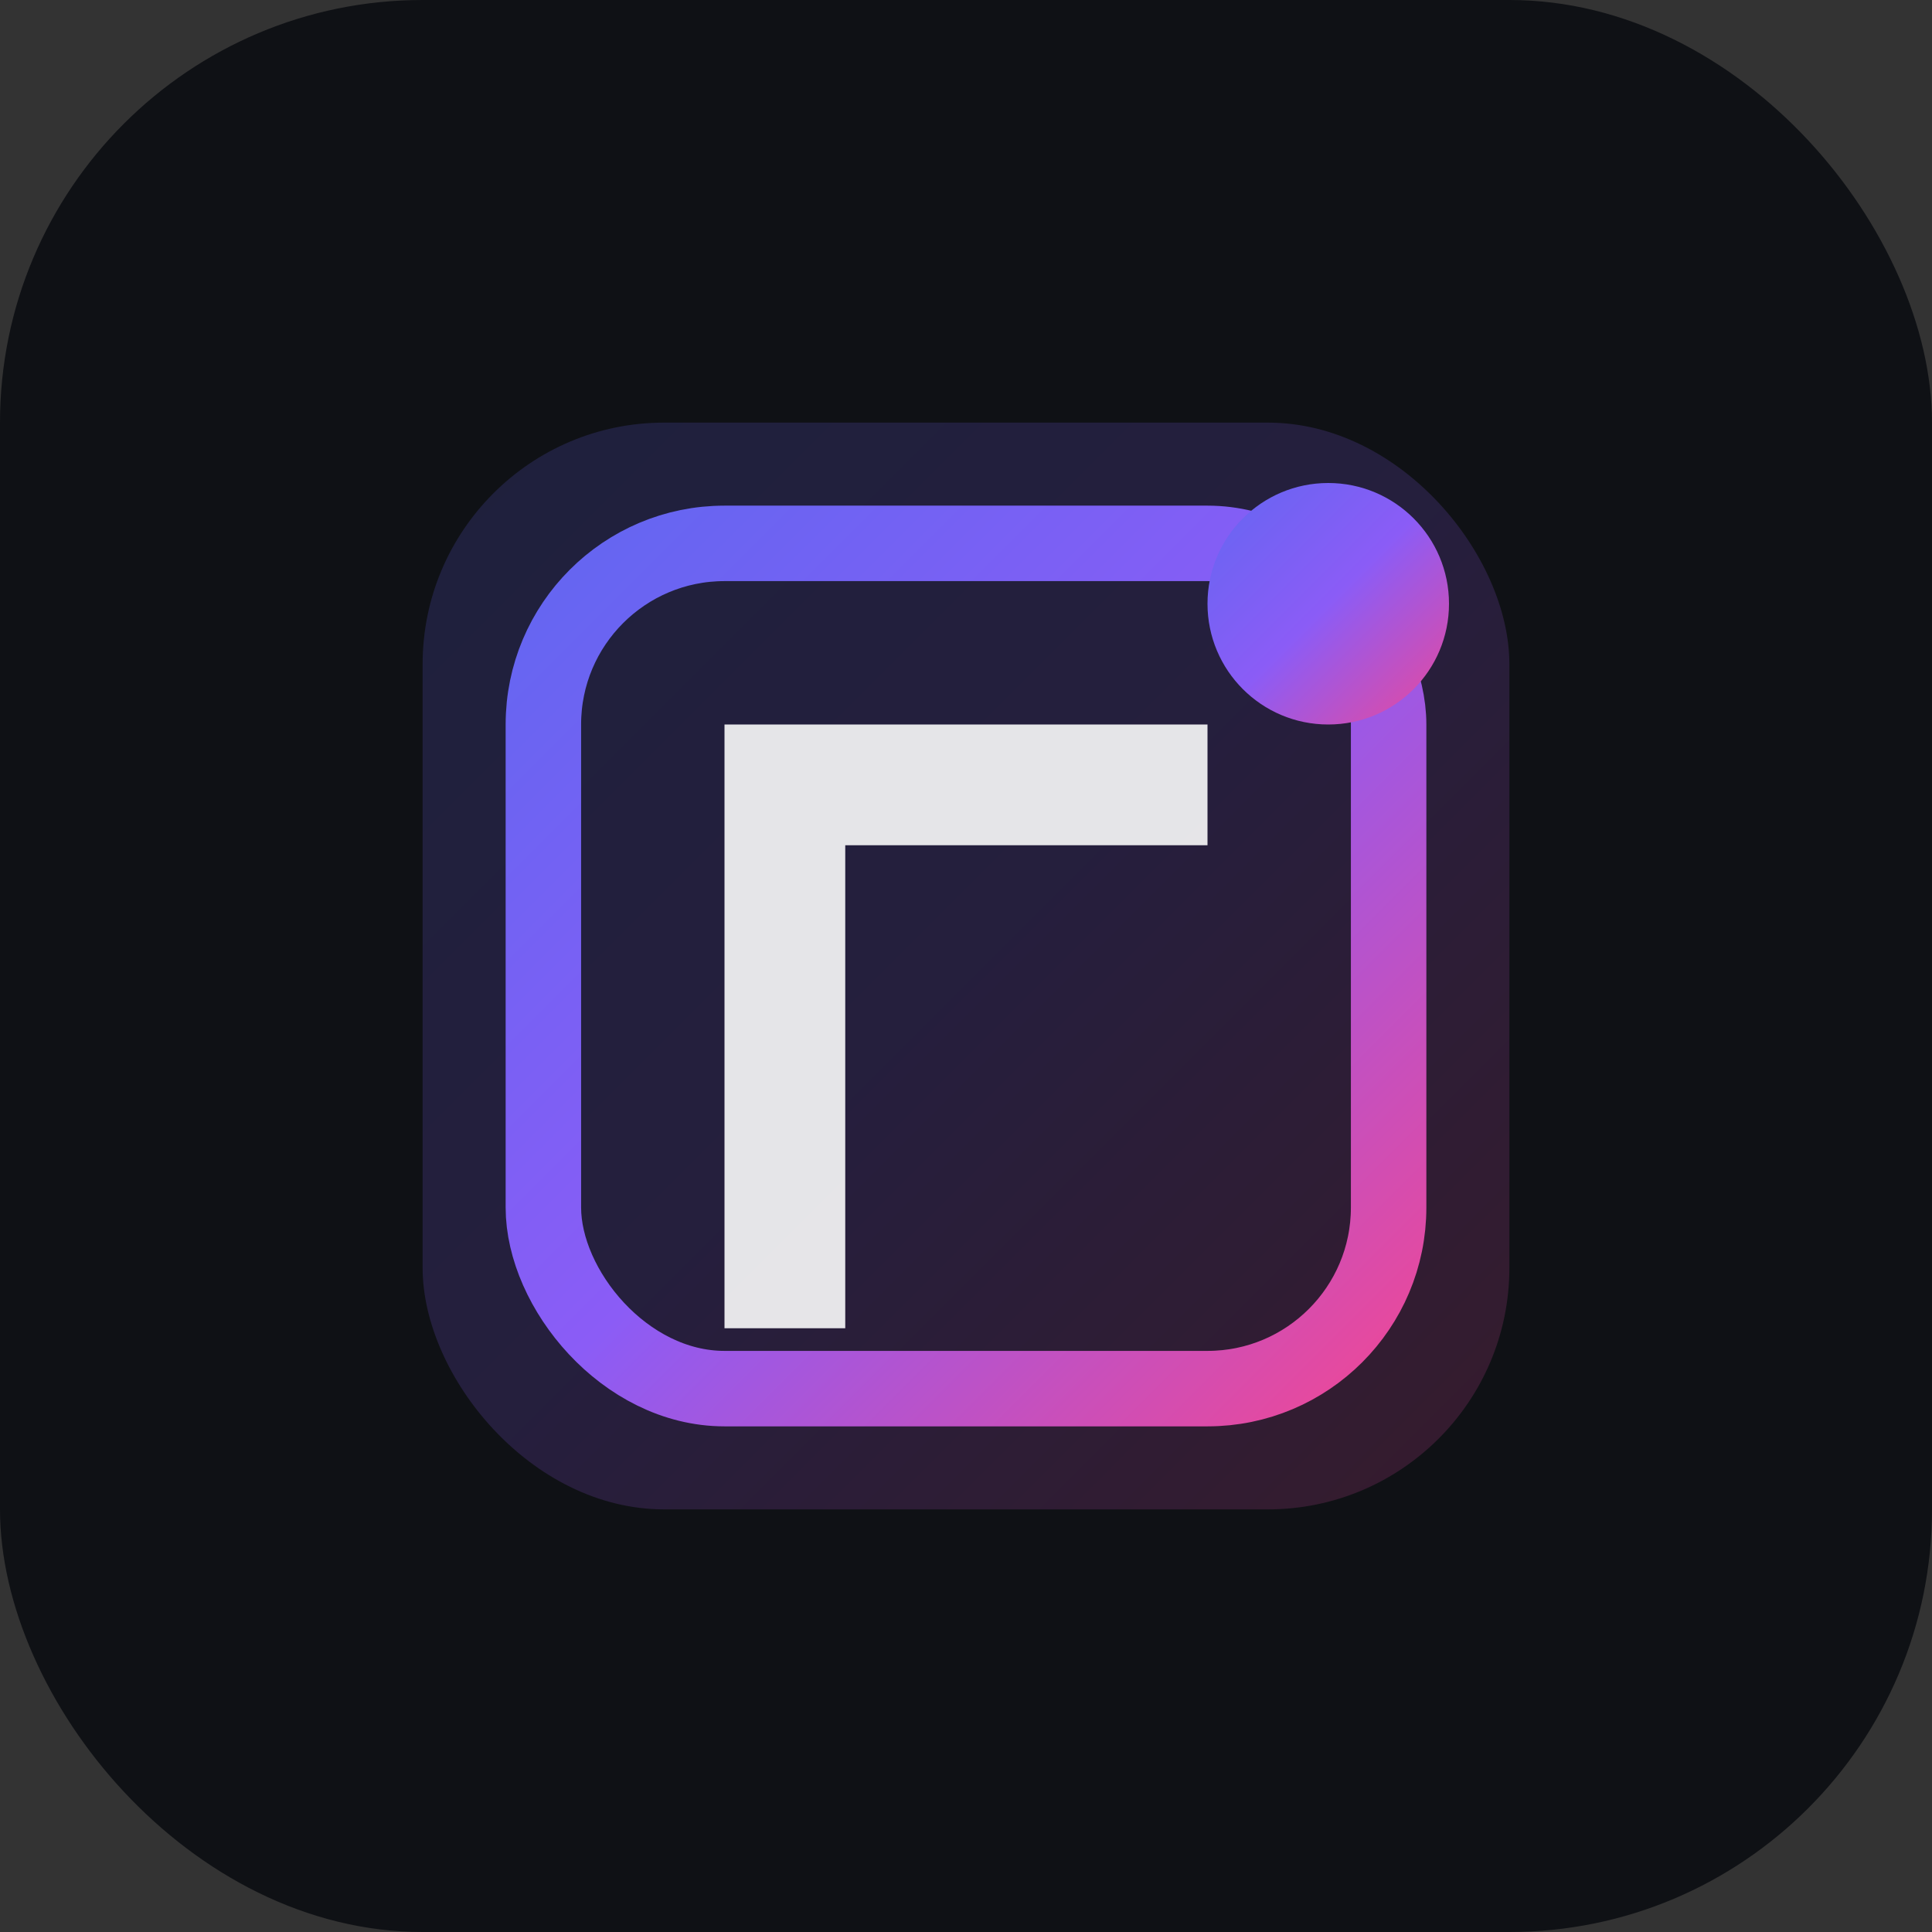 <svg xmlns="http://www.w3.org/2000/svg" viewBox="0 0 64 64">
  <rect x="0" y="0" width="64" height="64" fill="#333333" stroke="none"/>
  <defs>
    <linearGradient id="g" x1="0" x2="1" y1="0" y2="1">
      <stop offset="0%" stop-color="#6366f1"/>
      <stop offset="50%" stop-color="#8b5cf6"/>
      <stop offset="100%" stop-color="#ec4899"/>
    </linearGradient>
  </defs>
  <rect width="64" height="64" rx="14" fill="#0f1115"/>
  <!-- Camera frame stylized -->
  <rect x="14" y="14" width="36" height="36" rx="8" fill="url(#g)" opacity="0.18"/>
  <rect x="18" y="18" width="28" height="28" rx="6" stroke="url(#g)" stroke-width="2.5" fill="none"/>
  <!-- Shutter / aperture glyph forming an abstract L -->
  <path d="M24 44V24h16v4H28v16z" fill="#fff" fill-opacity="0.88"/>
  <!-- Orbiting media dot -->
  <circle cx="44" cy="20" r="4" fill="url(#g)"/>
</svg>
